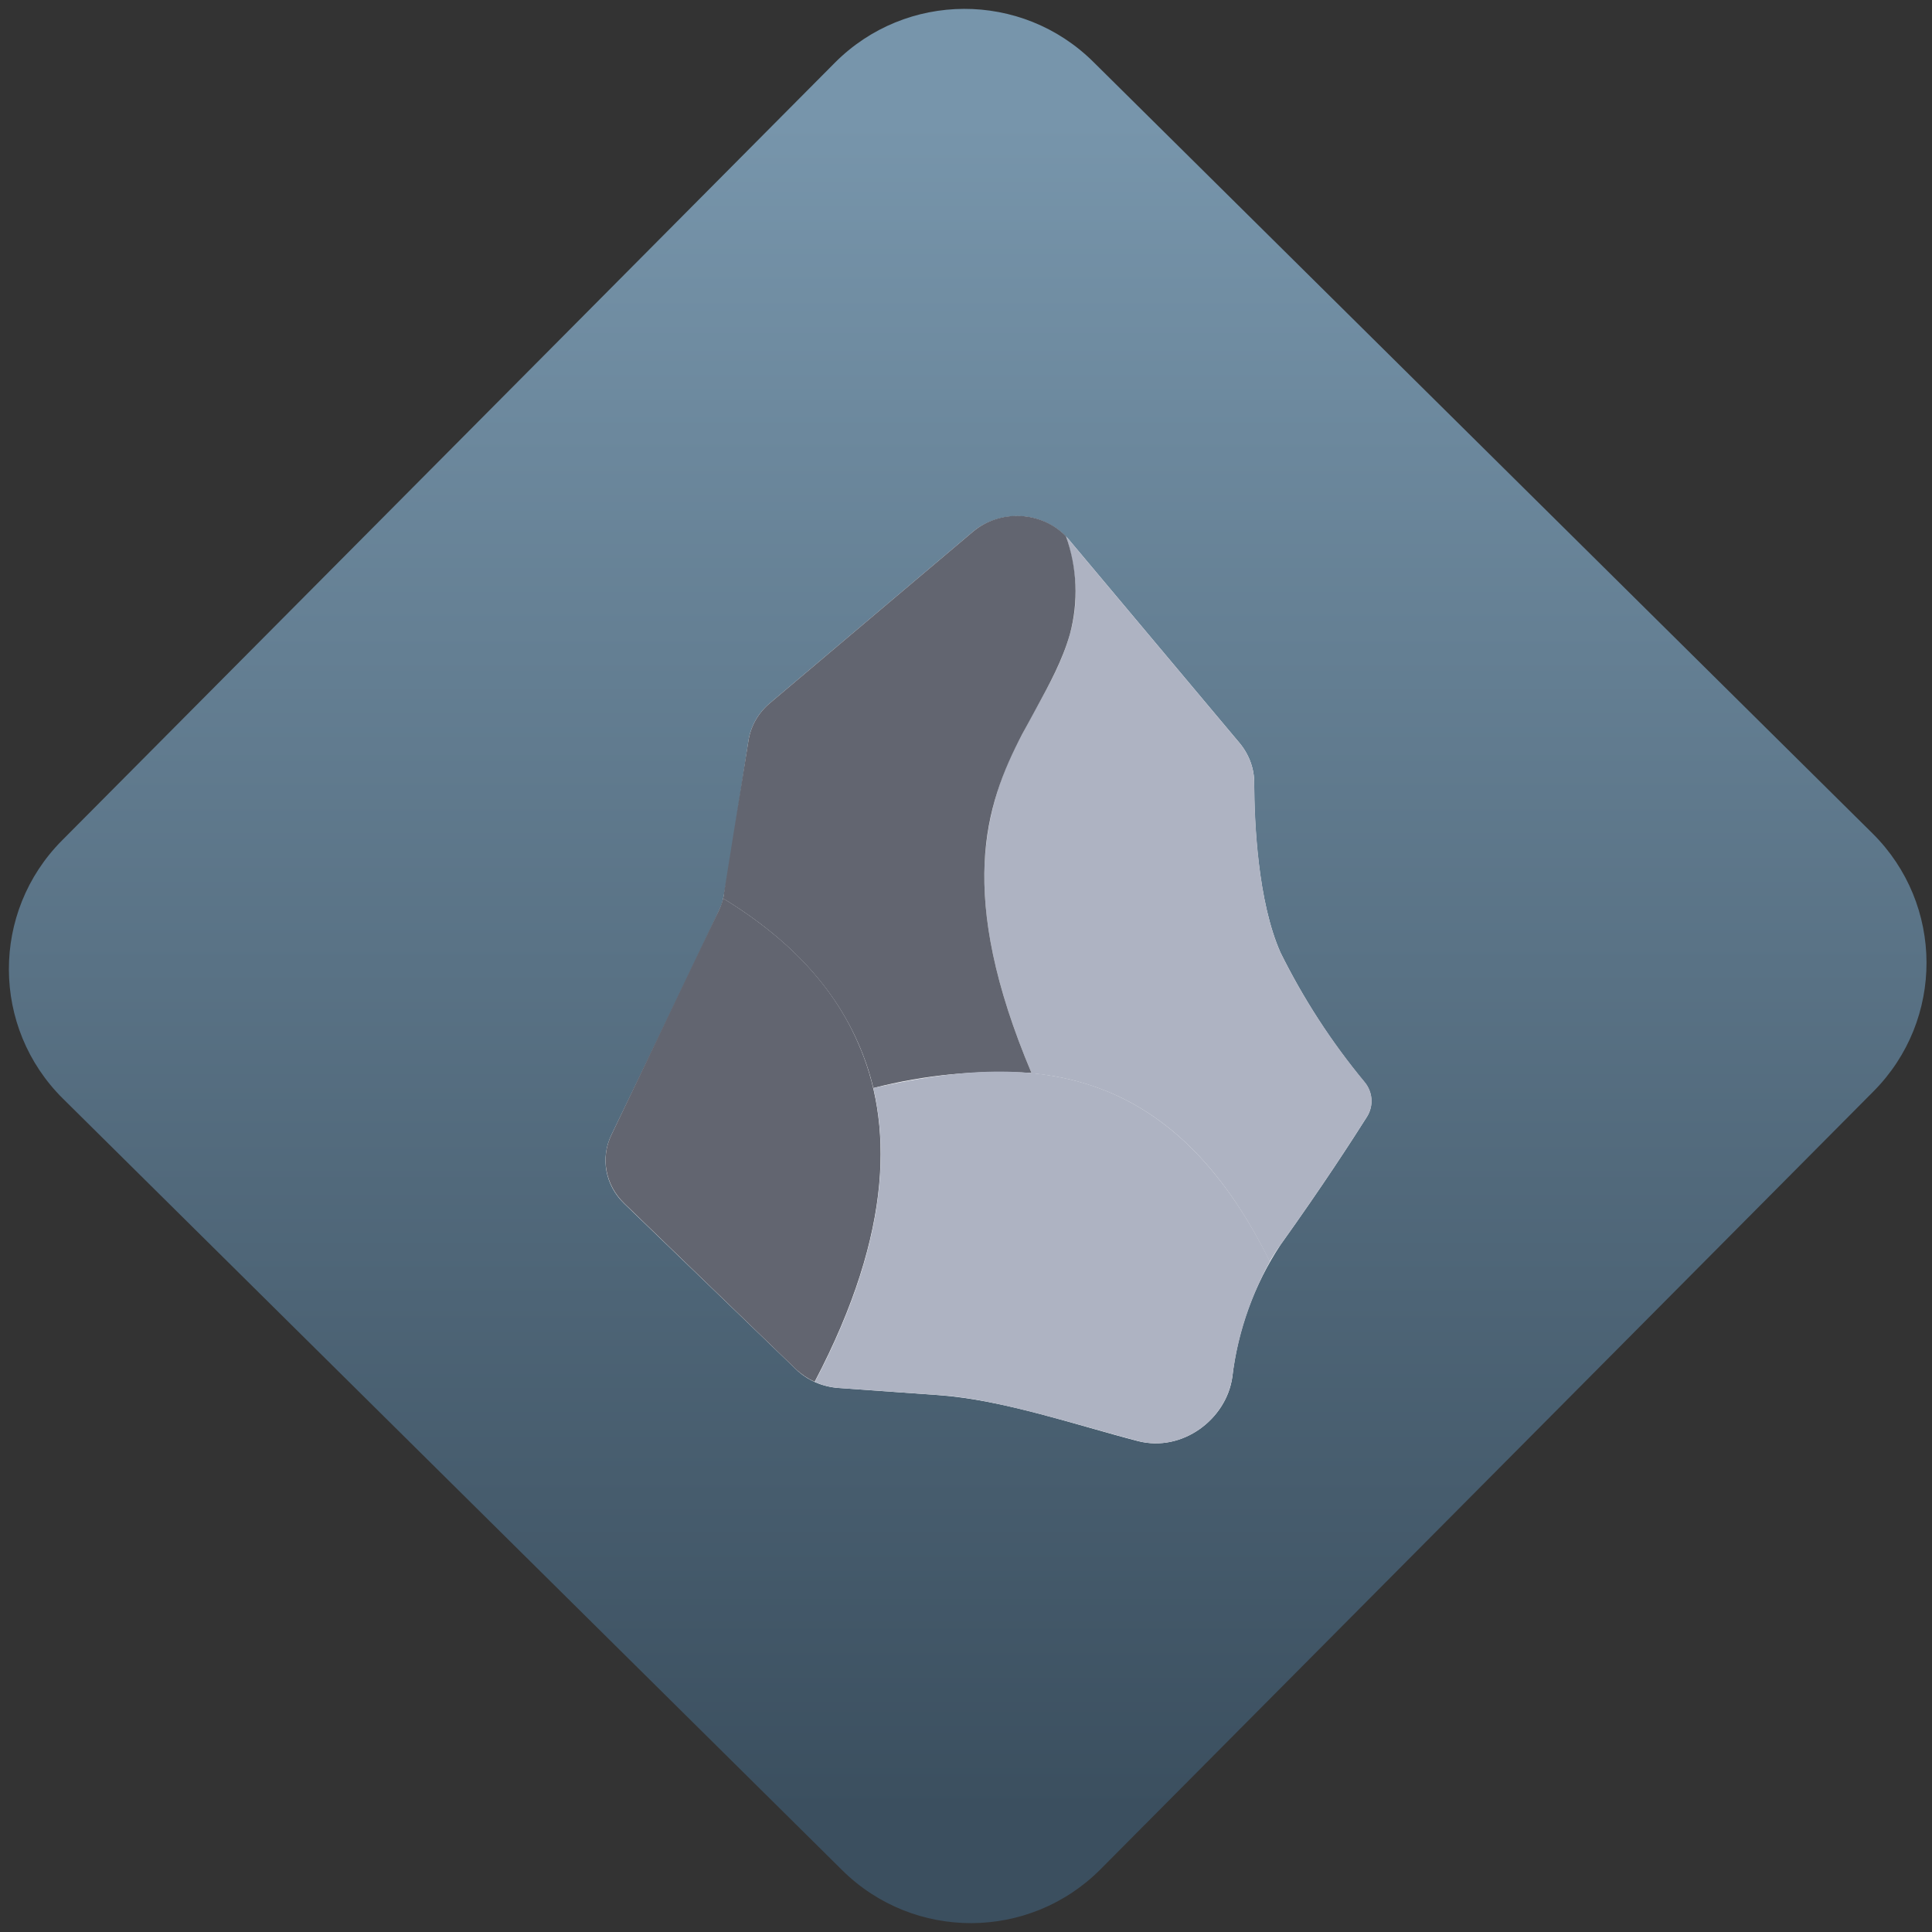 <svg width="64" height="64" viewBox="0 0 64 64" version="1.1"><rect x="0" y="0" width="64" height="64" fill="#333333" stroke="none"/><defs><linearGradient id="linear-pattern-0" gradientUnits="userSpaceOnUse" x1="0" y1="0" x2="0" y2="1" gradientTransform="matrix(60, 0, 0, 56, 0, 4)"><stop offset="0" stop-color="#7795ab" stop-opacity="1"/><stop offset="1" stop-color="#3b4f5f" stop-opacity="1"/></linearGradient></defs><path fill="url(#linear-pattern-0)" fill-opacity="1" d="M 36.219 2.051 L 62.027 27.605 C 64.402 29.957 64.418 33.785 62.059 36.156 L 36.461 61.918 C 34.105 64.289 30.27 64.305 27.895 61.949 L 2.086 36.395 C -0.289 34.043 -0.305 30.215 2.051 27.844 L 27.652 2.082 C 30.008 -0.289 33.844 -0.305 36.219 2.051 Z M 36.219 2.051 " /><g transform="matrix(1.008,0,0,1.003,16.221,16.077)"><path fill-rule="nonzero" fill="rgb(100%, 100%, 100%)" fill-opacity="1" d="M 24.406 29.453 C 24.207 30.852 22.758 31.941 21.305 31.566 C 19.266 31.035 16.891 30.203 14.746 30.047 L 11.469 29.812 C 10.938 29.773 10.445 29.562 10.07 29.199 L 4.418 23.719 C 3.797 23.117 3.633 22.219 4 21.453 C 4 21.453 7.492 14.215 7.625 13.836 C 7.758 13.461 8.234 10.18 8.508 8.41 C 8.586 7.945 8.828 7.516 9.207 7.195 L 15.883 1.531 C 16.328 1.16 16.922 0.977 17.516 1.023 C 18.109 1.07 18.656 1.348 19.031 1.789 L 24.648 8.516 C 24.961 8.898 25.133 9.367 25.125 9.852 C 25.125 11.125 25.242 13.742 25.988 15.43 C 26.734 16.945 27.656 18.383 28.742 19.703 C 29.023 20.035 29.055 20.492 28.832 20.852 C 28.336 21.641 27.367 23.148 25.988 25.086 C 25.121 26.41 24.582 27.906 24.406 29.453 Z M 24.406 29.453 "/><path fill-rule="nonzero" fill="rgb(38.431%, 39.608%, 43.922%)" fill-opacity="1" d="M 10.68 29.609 C 13.305 24.586 13.234 20.984 12.109 18.422 C 11.09 16.055 9.176 14.566 7.672 13.641 C 7.641 13.777 7.594 13.906 7.535 14.031 L 4 21.453 C 3.633 22.219 3.805 23.117 4.426 23.719 L 10.07 29.199 C 10.25 29.367 10.461 29.508 10.68 29.609 Z M 10.68 29.609 "/><path fill-rule="nonzero" fill="rgb(68.235%, 70.196%, 76.078%)" fill-opacity="1" d="M 17.824 19.422 C 18.531 19.484 19.23 19.633 19.898 19.867 C 22.055 20.625 24.016 22.336 25.633 25.633 C 25.75 25.441 25.863 25.258 25.988 25.086 C 26.977 23.695 27.926 22.289 28.832 20.852 C 29.059 20.492 29.027 20.035 28.754 19.703 C 27.664 18.383 26.734 16.945 25.988 15.43 C 25.242 13.746 25.137 11.125 25.125 9.852 C 25.133 9.367 24.961 8.898 24.648 8.516 L 19.031 1.789 L 18.938 1.68 C 19.352 2.961 19.328 3.984 19.07 4.91 C 18.836 5.773 18.406 6.555 17.945 7.383 C 17.789 7.66 17.637 7.945 17.492 8.234 C 16.758 9.547 16.344 10.992 16.266 12.477 C 16.188 14.242 16.566 16.461 17.812 19.422 Z M 17.824 19.422 "/><path fill-rule="nonzero" fill="rgb(38.431%, 39.608%, 43.922%)" fill-opacity="1" d="M 17.812 19.422 C 16.566 16.461 16.188 14.242 16.266 12.477 C 16.344 10.719 16.883 9.406 17.492 8.234 L 17.953 7.383 C 18.402 6.555 18.828 5.773 19.07 4.91 C 19.355 3.844 19.309 2.723 18.938 1.68 C 18.133 0.848 16.773 0.781 15.883 1.531 L 9.207 7.195 C 8.828 7.516 8.586 7.945 8.508 8.41 L 7.695 13.5 C 7.695 13.547 7.68 13.594 7.672 13.645 C 9.176 14.566 11.078 16.055 12.109 18.418 C 12.312 18.883 12.484 19.375 12.609 19.906 C 14.301 19.469 16.062 19.297 17.812 19.41 Z M 17.812 19.422 "/><path fill-rule="nonzero" fill="rgb(68.235%, 70.196%, 76.078%)" fill-opacity="1" d="M 21.316 31.566 C 22.758 31.941 24.207 30.852 24.406 29.445 C 24.57 28.117 24.992 26.824 25.641 25.633 C 24.016 22.336 22.055 20.625 19.906 19.867 C 17.621 19.062 15.133 19.332 12.609 19.906 C 13.172 22.328 12.844 25.492 10.688 29.609 C 10.926 29.727 11.195 29.789 11.469 29.812 L 14.871 30.055 C 16.715 30.18 19.465 31.078 21.316 31.566 Z M 21.316 31.566 "/></g></svg>
